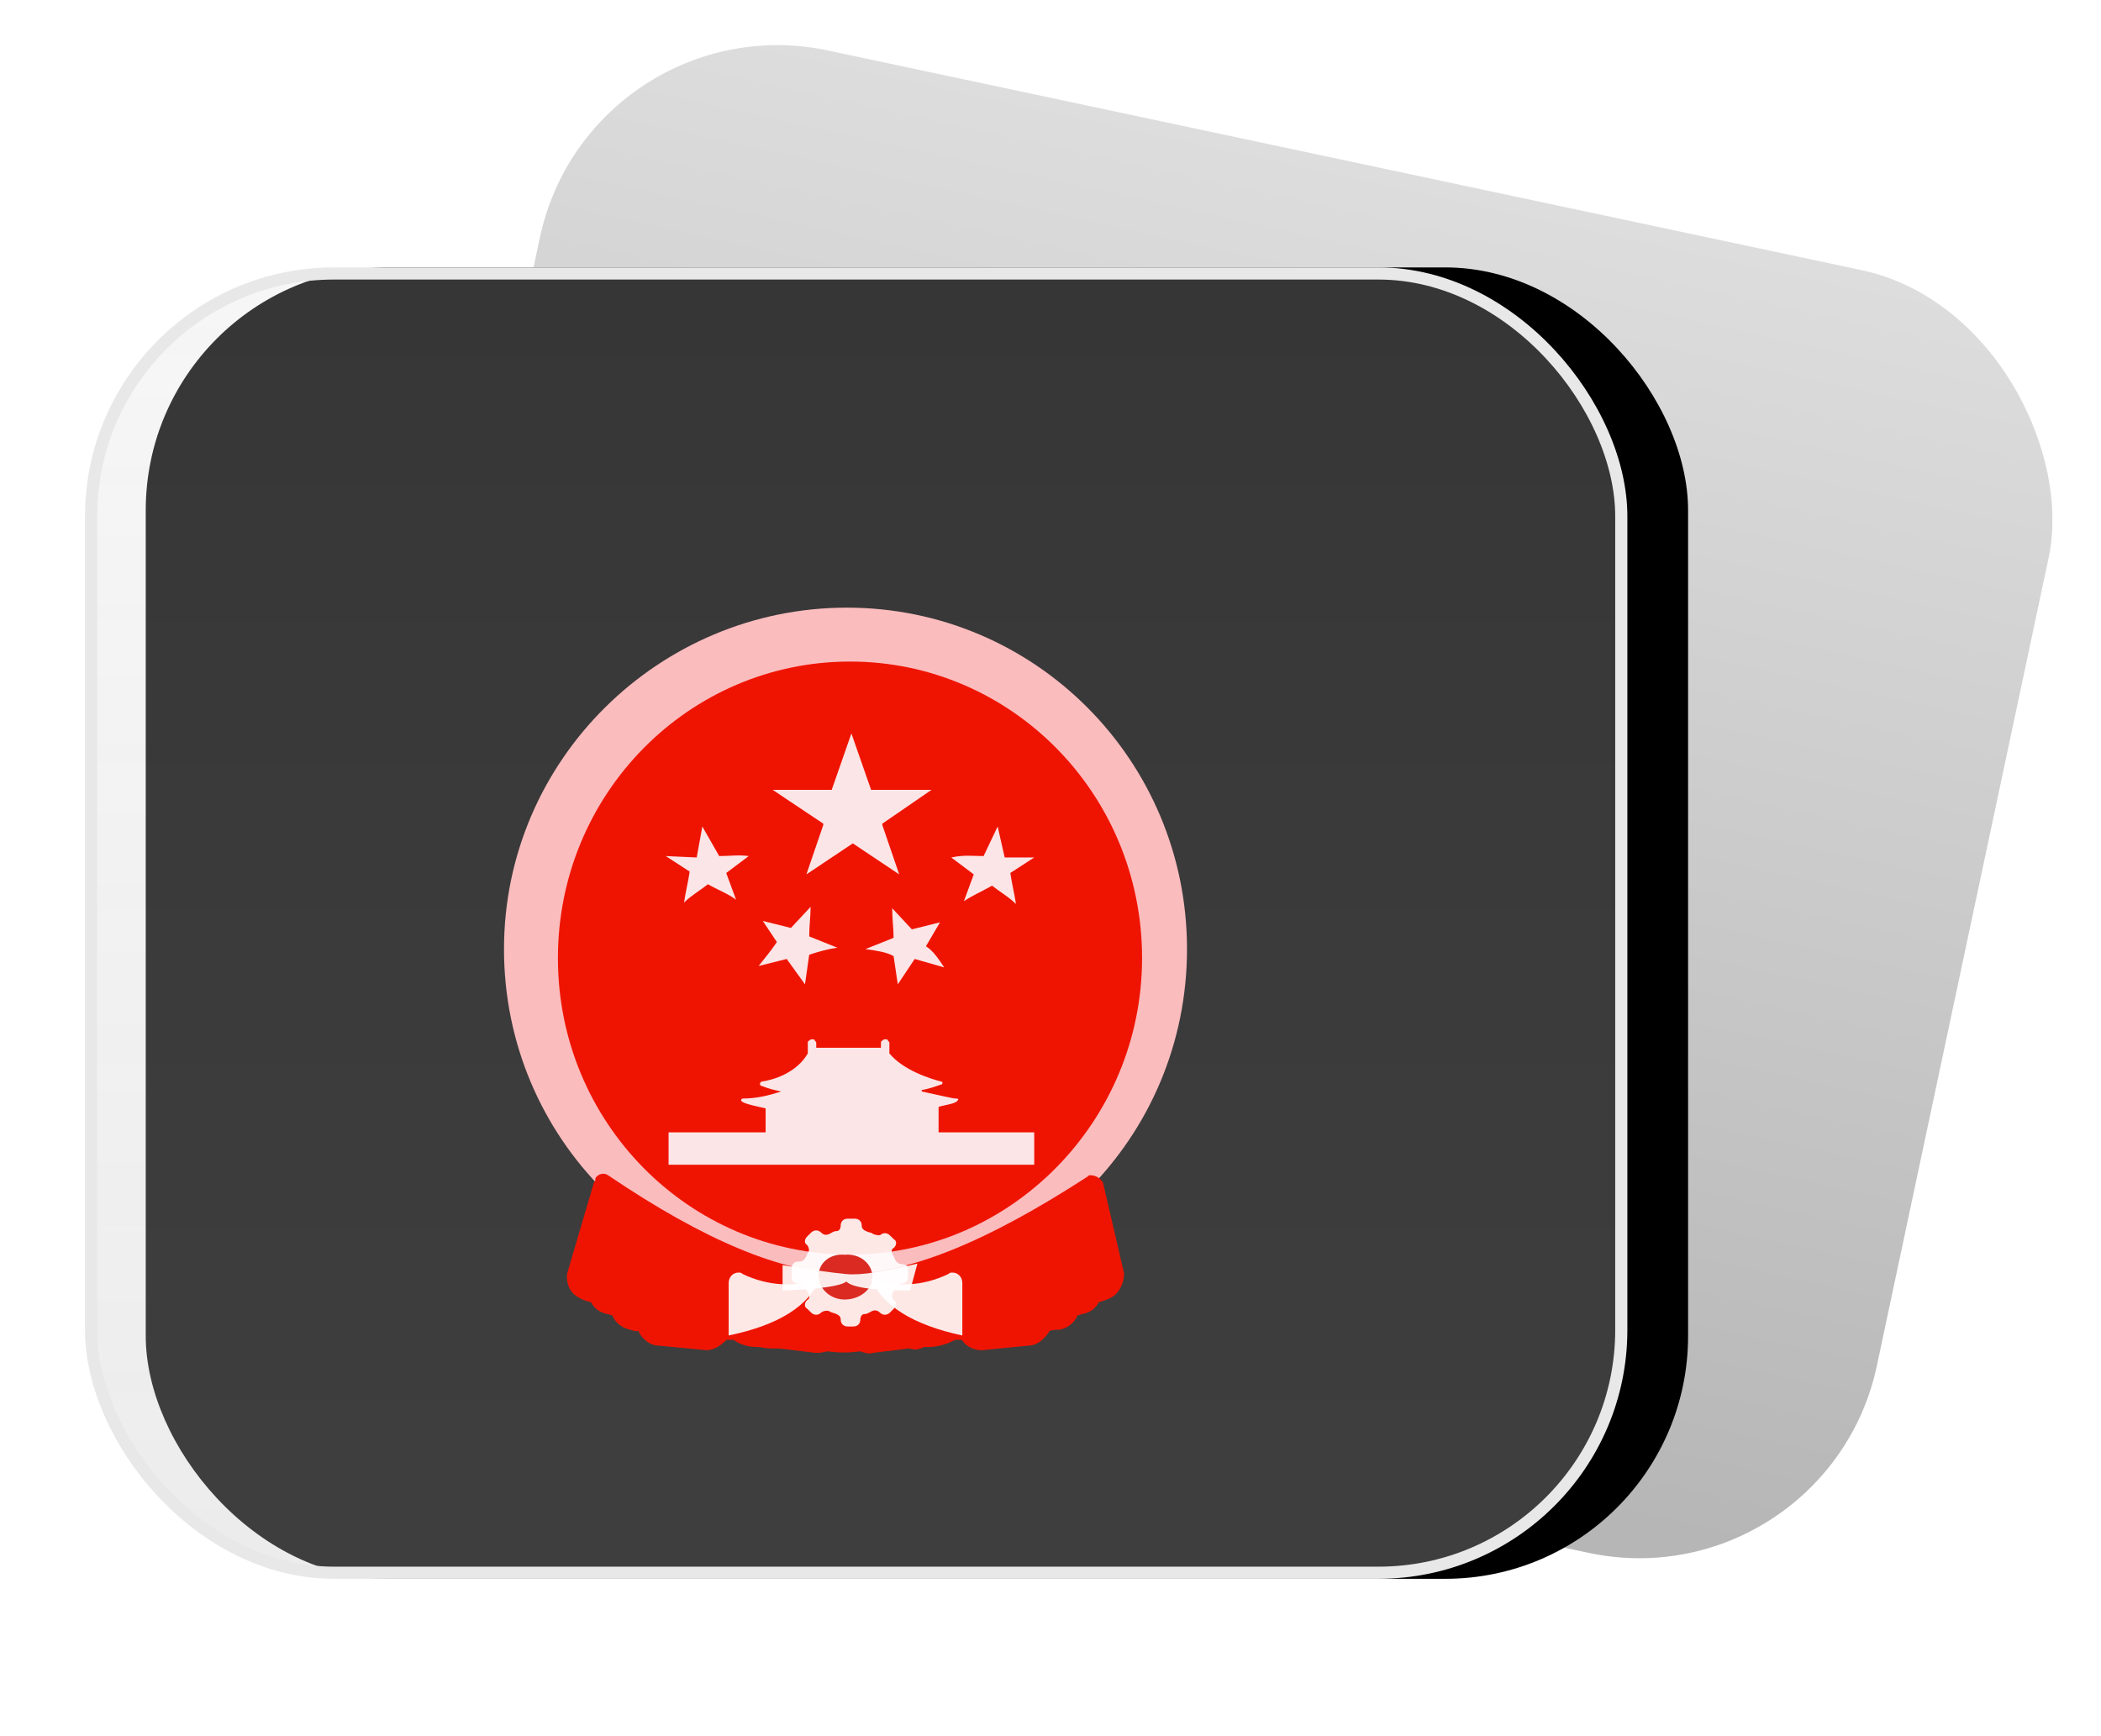 <?xml version="1.0" encoding="UTF-8"?>
<svg width="173px" height="143px" viewBox="0 0 173 143" version="1.1" xmlns="http://www.w3.org/2000/svg" xmlns:xlink="http://www.w3.org/1999/xlink">
    <title>身份证认证</title>
    <defs>
        <linearGradient x1="50%" y1="0%" x2="50%" y2="97.109%" id="linearGradient-1">
            <stop stop-color="#DDDDDD" offset="0%"></stop>
            <stop stop-color="#B6B6B6" offset="100%"></stop>
        </linearGradient>
        <linearGradient x1="50%" y1="0.476%" x2="50%" y2="97.842%" id="linearGradient-2">
            <stop stop-color="#DBDBDB" stop-opacity="0.246" offset="0%"></stop>
            <stop stop-color="#C4C4C4" stop-opacity="0.318" offset="100%"></stop>
        </linearGradient>
        <rect id="path-3" x="0" y="22.022" width="127" height="108" rx="20"></rect>
        <filter x="-12.2%" y="-19.0%" width="132.3%" height="138.0%" filterUnits="objectBoundingBox" id="filter-4">
            <feOffset dx="5" dy="0" in="SourceAlpha" result="shadowOffsetOuter1"></feOffset>
            <feGaussianBlur stdDeviation="6" in="shadowOffsetOuter1" result="shadowBlurOuter1"></feGaussianBlur>
            <feComposite in="shadowBlurOuter1" in2="SourceAlpha" operator="out" result="shadowBlurOuter1"></feComposite>
            <feColorMatrix values="0 0 0 0 0   0 0 0 0 0   0 0 0 0 0  0 0 0 0.148 0" type="matrix" in="shadowBlurOuter1"></feColorMatrix>
        </filter>
    </defs>
    <g id="pad" stroke="none" stroke-width="1" fill="none" fill-rule="evenodd">
        <g id="公共页面-选择认证方式" transform="translate(-879, -598)">
            <g id="国徽" transform="translate(886, 598)">
                <g id="编组-5备份-5">
                    <rect id="蒙版" fill="url(#linearGradient-1)" transform="translate(92.5, 66.022) rotate(12) translate(-92.5, -66.022) " x="29" y="12.022" width="127" height="108" rx="20"></rect>
                    <g id="矩形备份-5">
                        <use fill="black" fill-opacity="1" filter="url(#filter-4)" xlink:href="#path-3"></use>
                        <rect stroke="#E8E8E8" stroke-width="1" stroke-linejoin="square" fill="url(#linearGradient-2)" fill-rule="evenodd" x="0.5" y="22.522" width="126" height="107" rx="20"></rect>
                    </g>
                </g>
                <path d="M34.5,78.162 C34.5,93.733 47.049,106.282 62.62,106.282 C78.191,106.282 90.74,93.733 90.74,78.162 C90.74,62.592 78.191,50.042 62.736,50.042 C47.282,50.042 34.5,62.592 34.5,78.162 Z" id="路径" fill="#FBBCBE" fill-rule="nonzero"></path>
                <path d="M38.94,78.902 C38.94,92.456 49.757,103.322 62.99,103.322 C76.223,103.322 87.04,92.339 87.04,78.902 C87.04,65.349 76.223,54.482 62.99,54.482 C49.757,54.482 38.94,65.349 38.94,78.902 L38.94,78.902 Z" id="路径" fill="#EF1401" fill-rule="nonzero"></path>
                <path d="M73.991,70.501 L75.149,68.064 L75.728,70.617 L78.16,70.617 L76.191,71.894 C76.307,72.707 76.539,73.635 76.655,74.448 C76.076,73.867 75.265,73.403 74.686,72.939 C73.875,73.403 73.065,73.751 72.37,74.216 L73.181,72.01 L71.328,70.617 C72.37,70.385 73.181,70.501 73.991,70.501 L73.991,70.501 Z M70.749,79.671 L68.317,78.975 L66.927,81.064 L66.58,78.743 C66.001,78.395 65.074,78.278 64.264,78.162 L66.58,77.234 C66.58,76.421 66.464,75.725 66.464,74.796 L68.085,76.537 L70.401,75.957 L69.243,77.93 C69.822,78.278 70.285,78.975 70.749,79.671 L70.749,79.671 Z M61.485,65.046 L63.106,60.402 L64.727,65.046 L69.706,65.046 L65.653,67.831 L65.653,67.947 L67.043,72.01 L63.222,69.456 L59.4,72.01 L60.79,67.947 L60.79,67.831 L56.621,65.046 L61.485,65.046 L61.485,65.046 Z M55.81,75.841 L58.126,76.421 L59.748,74.68 C59.748,75.493 59.632,76.189 59.632,77.118 L61.948,78.046 C61.137,78.162 60.327,78.395 59.632,78.627 L59.284,81.064 L57.779,78.975 L55.463,79.555 C55.926,78.975 56.505,78.278 56.968,77.582 L55.81,75.841 L55.81,75.841 Z M50.368,70.617 L50.831,68.064 L52.22,70.501 C53.031,70.501 53.842,70.385 54.652,70.501 L52.799,71.894 L53.61,74.1 C53.031,73.635 52.105,73.287 51.294,72.823 C50.715,73.287 49.904,73.751 49.325,74.332 C49.441,73.519 49.673,72.591 49.789,71.778 L47.82,70.501 L50.368,70.617 L50.368,70.617 Z M56.042,93.253 L56.042,91.279 C55.579,91.163 54.305,90.931 54.073,90.699 C53.957,90.583 54.073,90.467 54.189,90.467 C55.231,90.467 56.274,90.235 57.316,89.886 C56.737,89.77 56.274,89.654 55.695,89.422 C55.579,89.422 55.579,89.306 55.579,89.19 L55.695,89.074 C56.621,88.958 58.59,88.377 59.516,86.752 L59.516,85.94 C59.516,85.824 59.516,85.707 59.632,85.707 C59.748,85.591 59.748,85.591 59.863,85.591 C59.979,85.591 60.095,85.591 60.095,85.707 C60.211,85.824 60.211,85.824 60.211,85.94 L60.211,86.288 L65.538,86.288 L65.538,85.94 C65.538,85.824 65.538,85.707 65.653,85.707 C65.769,85.591 65.769,85.591 65.885,85.591 C66.001,85.591 66.117,85.591 66.117,85.707 C66.232,85.824 66.232,85.824 66.232,85.94 L66.232,86.752 C67.39,88.145 69.591,88.842 70.517,89.074 C70.633,89.074 70.633,89.306 70.517,89.306 C70.17,89.422 69.591,89.654 68.896,89.77 L68.896,89.886 C70.517,90.235 71.444,90.467 71.675,90.467 C72.023,90.467 71.907,90.583 71.791,90.699 C71.559,90.931 70.517,91.047 70.285,91.163 L70.285,93.253 L78.16,93.253 L78.16,95.922 L48.052,95.922 L48.052,93.253 L56.042,93.253 L56.042,93.253 Z" id="形状" fill-opacity="0.9" fill="#FEFCFF" fill-rule="nonzero"></path>
                <path d="M41.908,97.381 L39.702,104.873 C39.586,105.705 39.934,106.419 40.515,106.775 C40.863,107.013 41.211,107.132 41.676,107.251 C41.908,107.727 42.372,108.083 42.953,108.202 C43.069,108.202 43.301,108.321 43.417,108.321 C43.649,108.916 44.23,109.391 44.927,109.51 C45.159,109.629 45.391,109.629 45.623,109.629 L45.623,109.748 C45.971,110.343 46.552,110.819 47.248,110.819 L50.964,111.175 C51.66,111.294 52.357,110.819 52.821,110.343 L53.402,110.343 C54.214,110.937 55.143,110.937 55.491,110.937 L55.607,110.937 C55.956,111.056 56.536,111.056 57,111.056 L57.233,111.056 L60.135,111.413 L60.367,111.413 C60.716,111.413 60.948,111.294 61.18,111.294 C62.109,111.413 62.805,111.413 63.85,111.294 C64.198,111.413 64.547,111.532 64.895,111.413 L67.797,111.056 L67.913,111.056 C68.262,111.175 68.61,111.175 69.074,110.937 L69.423,110.937 C69.887,110.937 70.816,110.819 71.629,110.343 L72.209,110.343 C72.557,110.937 73.37,111.294 74.067,111.175 L77.666,110.819 C78.13,110.819 78.594,110.581 78.943,110.224 C79.059,110.105 79.291,109.867 79.407,109.629 C79.639,109.51 79.987,109.51 80.22,109.51 C80.916,109.391 81.497,108.916 81.729,108.321 C81.845,108.321 82.077,108.202 82.193,108.202 C82.774,108.083 83.238,107.727 83.47,107.251 C83.819,107.132 84.283,107.013 84.631,106.775 C85.212,106.419 85.56,105.586 85.56,104.873 L83.819,97.381 C83.586,97.024 83.238,96.786 82.774,96.786 C82.658,96.786 82.658,96.786 82.542,96.905 C74.299,102.256 67.681,104.991 62.573,104.873 C57.465,104.873 50.964,102.137 43.069,96.786 C42.721,96.548 42.256,96.667 42.024,97.024 C42.024,97.262 42.024,97.262 41.908,97.381 L41.908,97.381 Z" id="路径" fill="#EF1401" fill-rule="nonzero"></path>
                <path d="M67.308,104.119 C67.077,104.119 66.846,104.005 66.73,103.778 C66.615,103.55 66.615,103.436 66.499,103.322 C66.383,103.095 66.383,102.867 66.615,102.753 C66.846,102.525 66.846,102.184 66.615,102.07 L66.268,101.729 C66.037,101.501 65.69,101.501 65.459,101.729 C65.344,101.729 65.112,101.729 64.881,101.615 C64.766,101.501 64.535,101.501 64.304,101.387 C64.073,101.273 63.957,101.159 63.957,100.932 C63.957,100.59 63.726,100.362 63.379,100.362 L62.802,100.362 C62.455,100.362 62.224,100.59 62.224,100.932 C62.224,101.159 62.108,101.387 61.877,101.387 C61.646,101.387 61.531,101.501 61.3,101.615 C61.069,101.729 60.837,101.729 60.606,101.501 C60.375,101.273 60.029,101.273 59.798,101.501 L59.451,101.842 C59.22,102.07 59.22,102.412 59.451,102.525 C59.566,102.639 59.682,102.981 59.566,103.095 C59.451,103.209 59.451,103.436 59.335,103.55 C59.22,103.778 59.104,103.892 58.758,103.892 C58.411,103.892 58.18,104.119 58.18,104.461 L58.18,105.144 C58.18,105.485 58.411,105.713 58.758,105.713 C58.989,105.713 59.22,105.827 59.335,106.055 C59.451,106.282 59.451,106.396 59.566,106.51 C59.682,106.738 59.682,106.965 59.451,107.079 C59.22,107.307 59.22,107.649 59.451,107.762 L59.798,108.104 C60.029,108.332 60.375,108.332 60.606,108.104 C60.722,107.99 61.069,107.876 61.3,107.99 C61.415,108.104 61.646,108.104 61.877,108.218 C62.108,108.332 62.224,108.445 62.224,108.673 C62.224,109.015 62.455,109.242 62.802,109.242 L63.264,109.242 C63.61,109.242 63.842,109.015 63.842,108.673 C63.842,108.445 63.957,108.218 64.188,108.218 C64.419,108.218 64.535,108.104 64.766,107.99 C64.997,107.876 65.228,107.876 65.459,108.104 C65.69,108.332 66.037,108.332 66.268,108.104 L66.615,107.762 C66.846,107.535 66.846,107.193 66.615,107.079 C66.499,106.965 66.383,106.624 66.499,106.51 C66.615,106.396 66.615,106.169 66.73,106.055 C66.846,105.827 66.961,105.713 67.192,105.713 C67.539,105.713 67.77,105.485 67.77,105.144 L67.77,104.689 C67.885,104.347 67.654,104.119 67.308,104.119 L67.308,104.119 Z" id="路径" fill-opacity="0.9" fill="#FFFFFF" fill-rule="nonzero"></path>
                <path d="M60.4,105.063 C60.4,106.1 61.342,107.022 62.553,107.022 C63.764,107.022 64.84,106.215 64.84,105.178 C64.84,104.14 63.898,103.218 62.553,103.333 C61.342,103.218 60.4,104.025 60.4,105.063 Z" id="路径" fill="#DA2A22" fill-rule="nonzero"></path>
                <path d="M53,109.982 L53,105.666 C53,105.172 53.348,104.802 53.811,104.802 C53.927,104.802 54.043,104.802 54.159,104.926 C56.245,105.912 58.447,106.036 60.534,105.296 C59.607,107.516 57.173,109.119 53,109.982 L53,109.982 Z M72.24,109.982 L72.24,105.666 C72.24,105.172 71.892,104.802 71.429,104.802 C71.313,104.802 71.197,104.802 71.081,104.926 C68.995,105.912 66.908,106.036 64.706,105.296 C65.633,107.516 68.183,109.119 72.24,109.982 L72.24,109.982 Z" id="形状" fill-opacity="0.9" fill="#FFFFFF" fill-rule="nonzero"></path>
                <path d="M57.44,104.186 C59.708,104.556 61.379,104.802 62.692,104.926 C64.005,105.049 65.914,104.679 68.54,104.062 L67.943,106.282 C64.959,106.282 63.169,106.036 62.692,105.542 C62.214,105.912 60.543,106.159 57.44,106.282 L57.44,104.186 Z" id="路径" fill-opacity="0.9" fill="#FFFFFF" fill-rule="nonzero"></path>
            </g>
        </g>
    </g>
</svg>